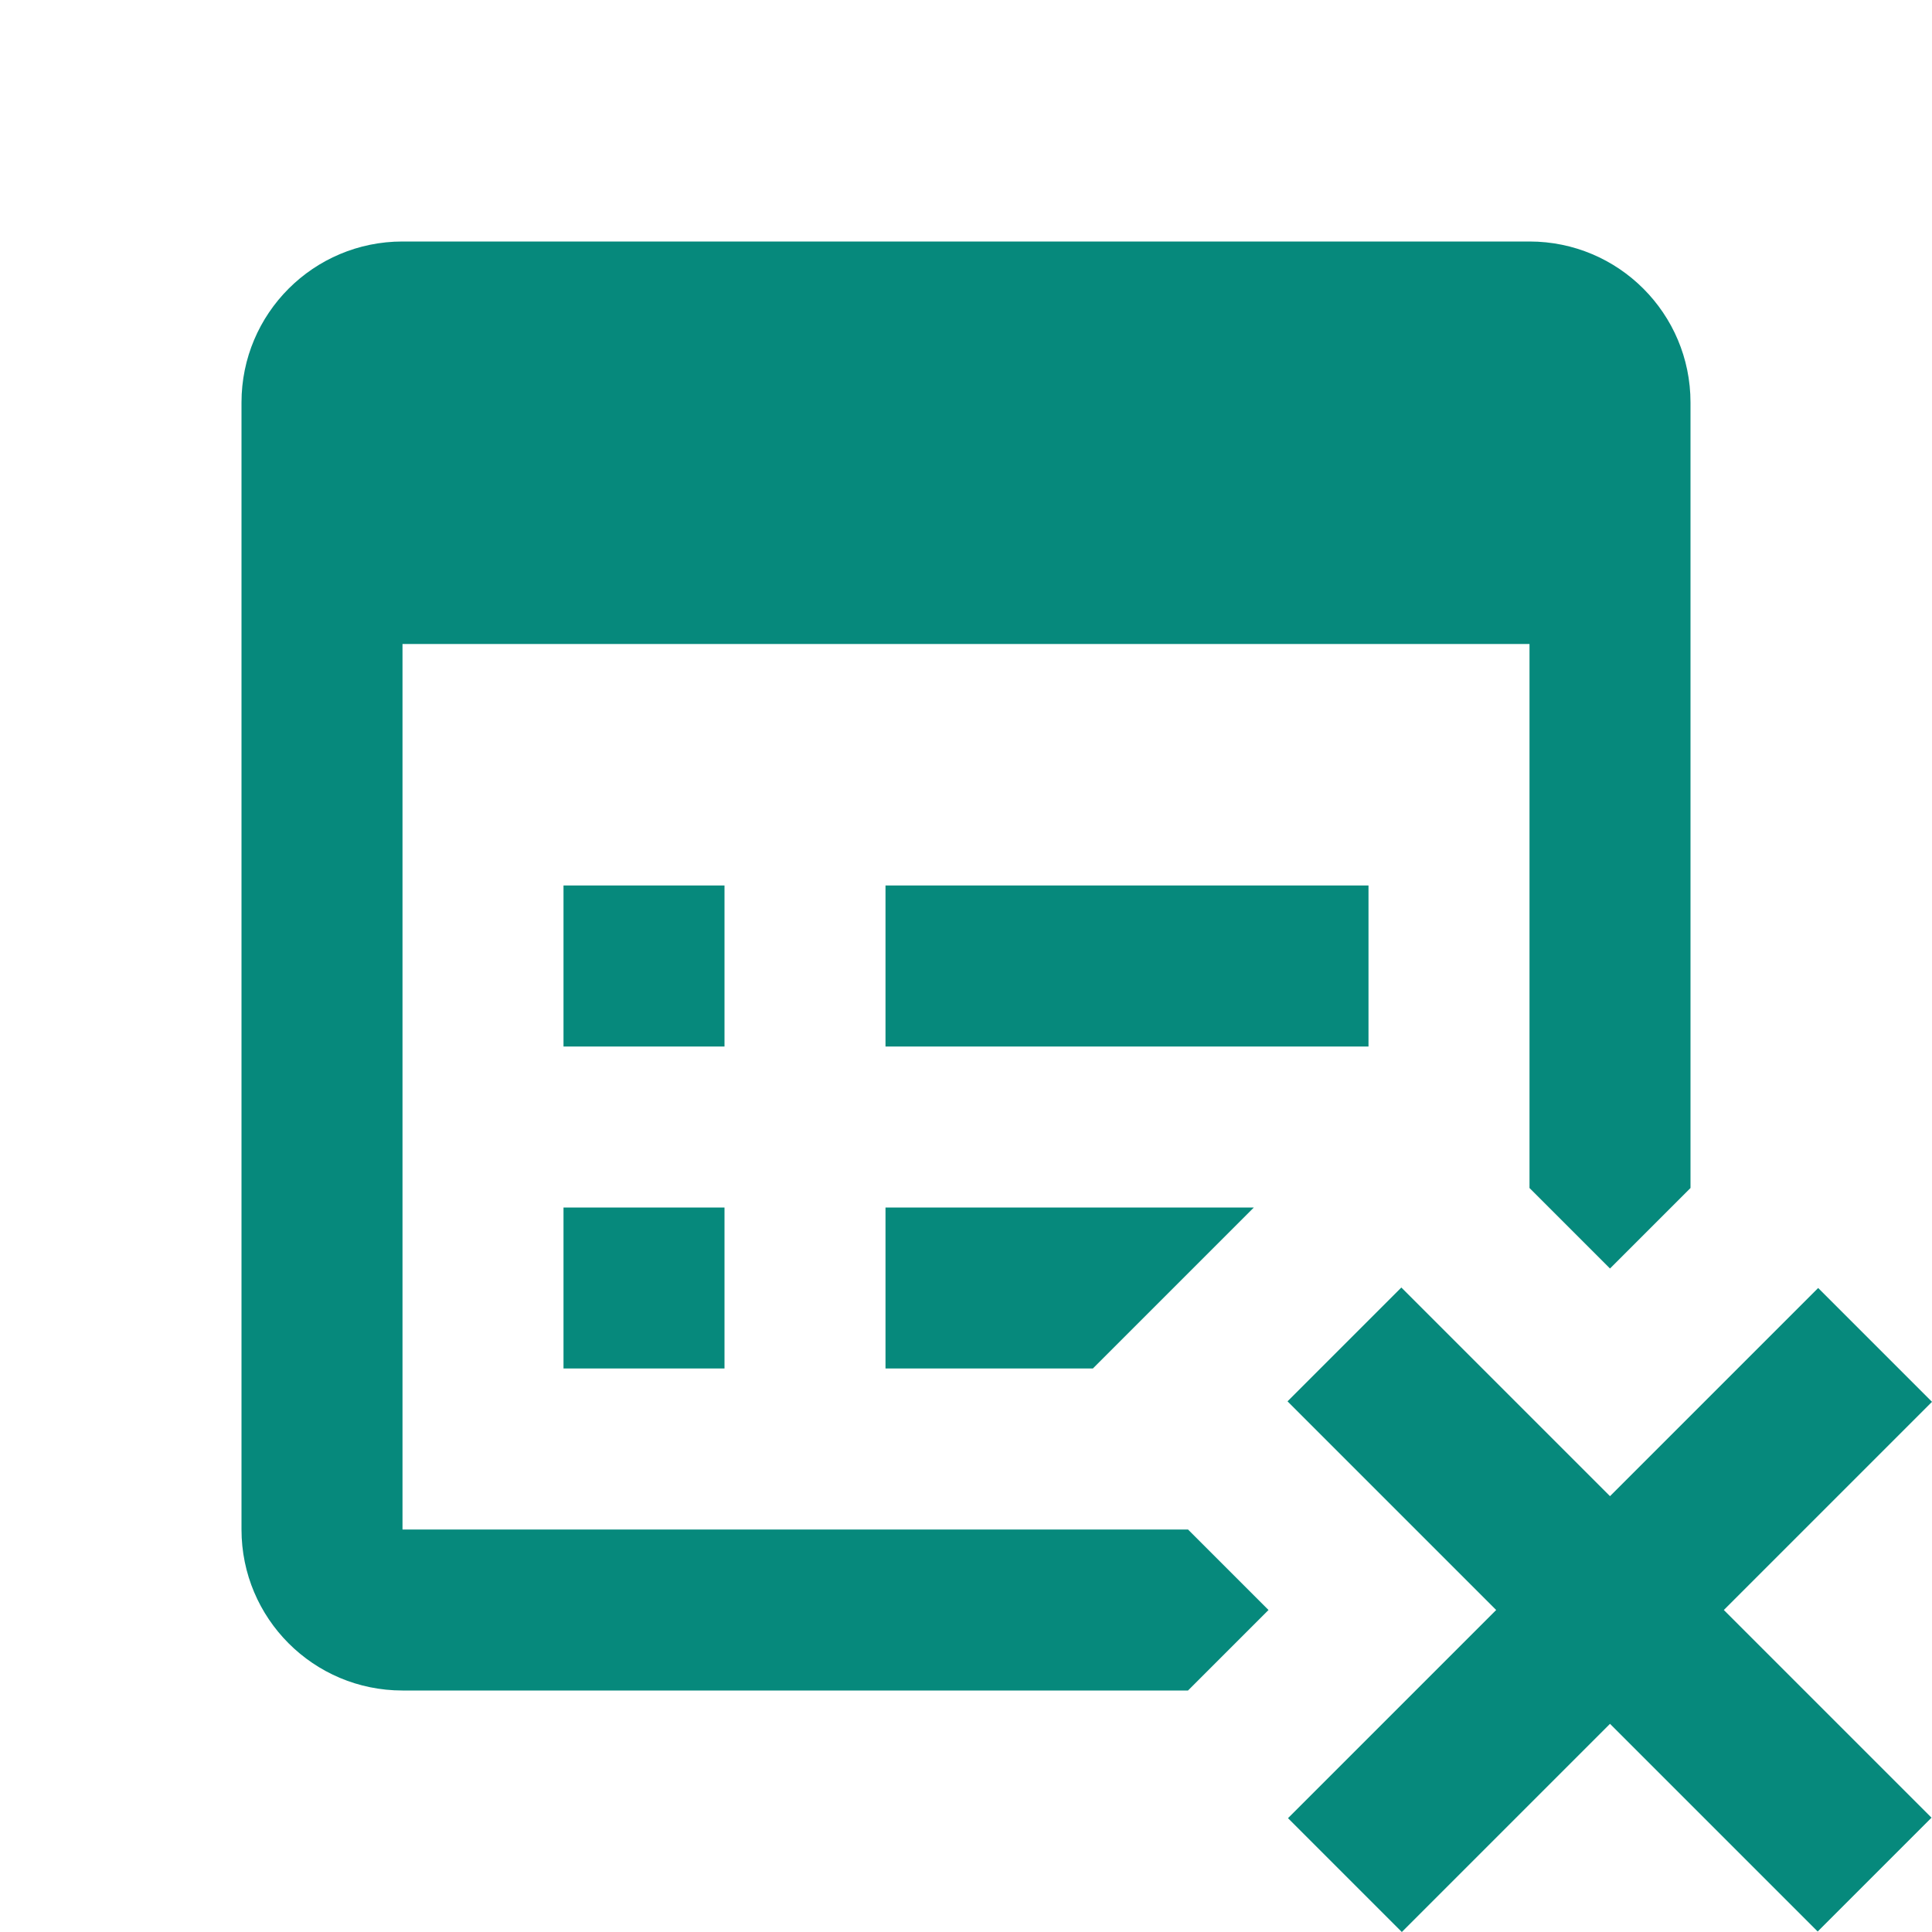<svg xmlns="http://www.w3.org/2000/svg" viewBox="0 0 24 24">
  <path d="M5 3C3.895 3 3 3.895 3 5L3 19C3 20.105 3.895 21 5 21L14.758 21L15.758 20L14.758 19L5 19L5 8L19 8L19 14.758L20 15.758L21 14.758L21 5C21 3.895 20.105 3 19 3L5 3 z M 7 11L7 13L9 13L9 11L7 11 z M 11 11L11 13L17 13L17 11L11 11 z M 7 15L7 17L9 17L9 15L7 15 z M 11 15L11 17L13.576 17L15.576 15L11 15 z M 17.408 15.994L15.994 17.408L18.586 20L16 22.586L17.414 24L20 21.414L22.58 23.994L23.994 22.58L21.414 20L24 17.414L22.586 16L20 18.586L17.408 15.994 z" fill="#06897C" />
</svg>